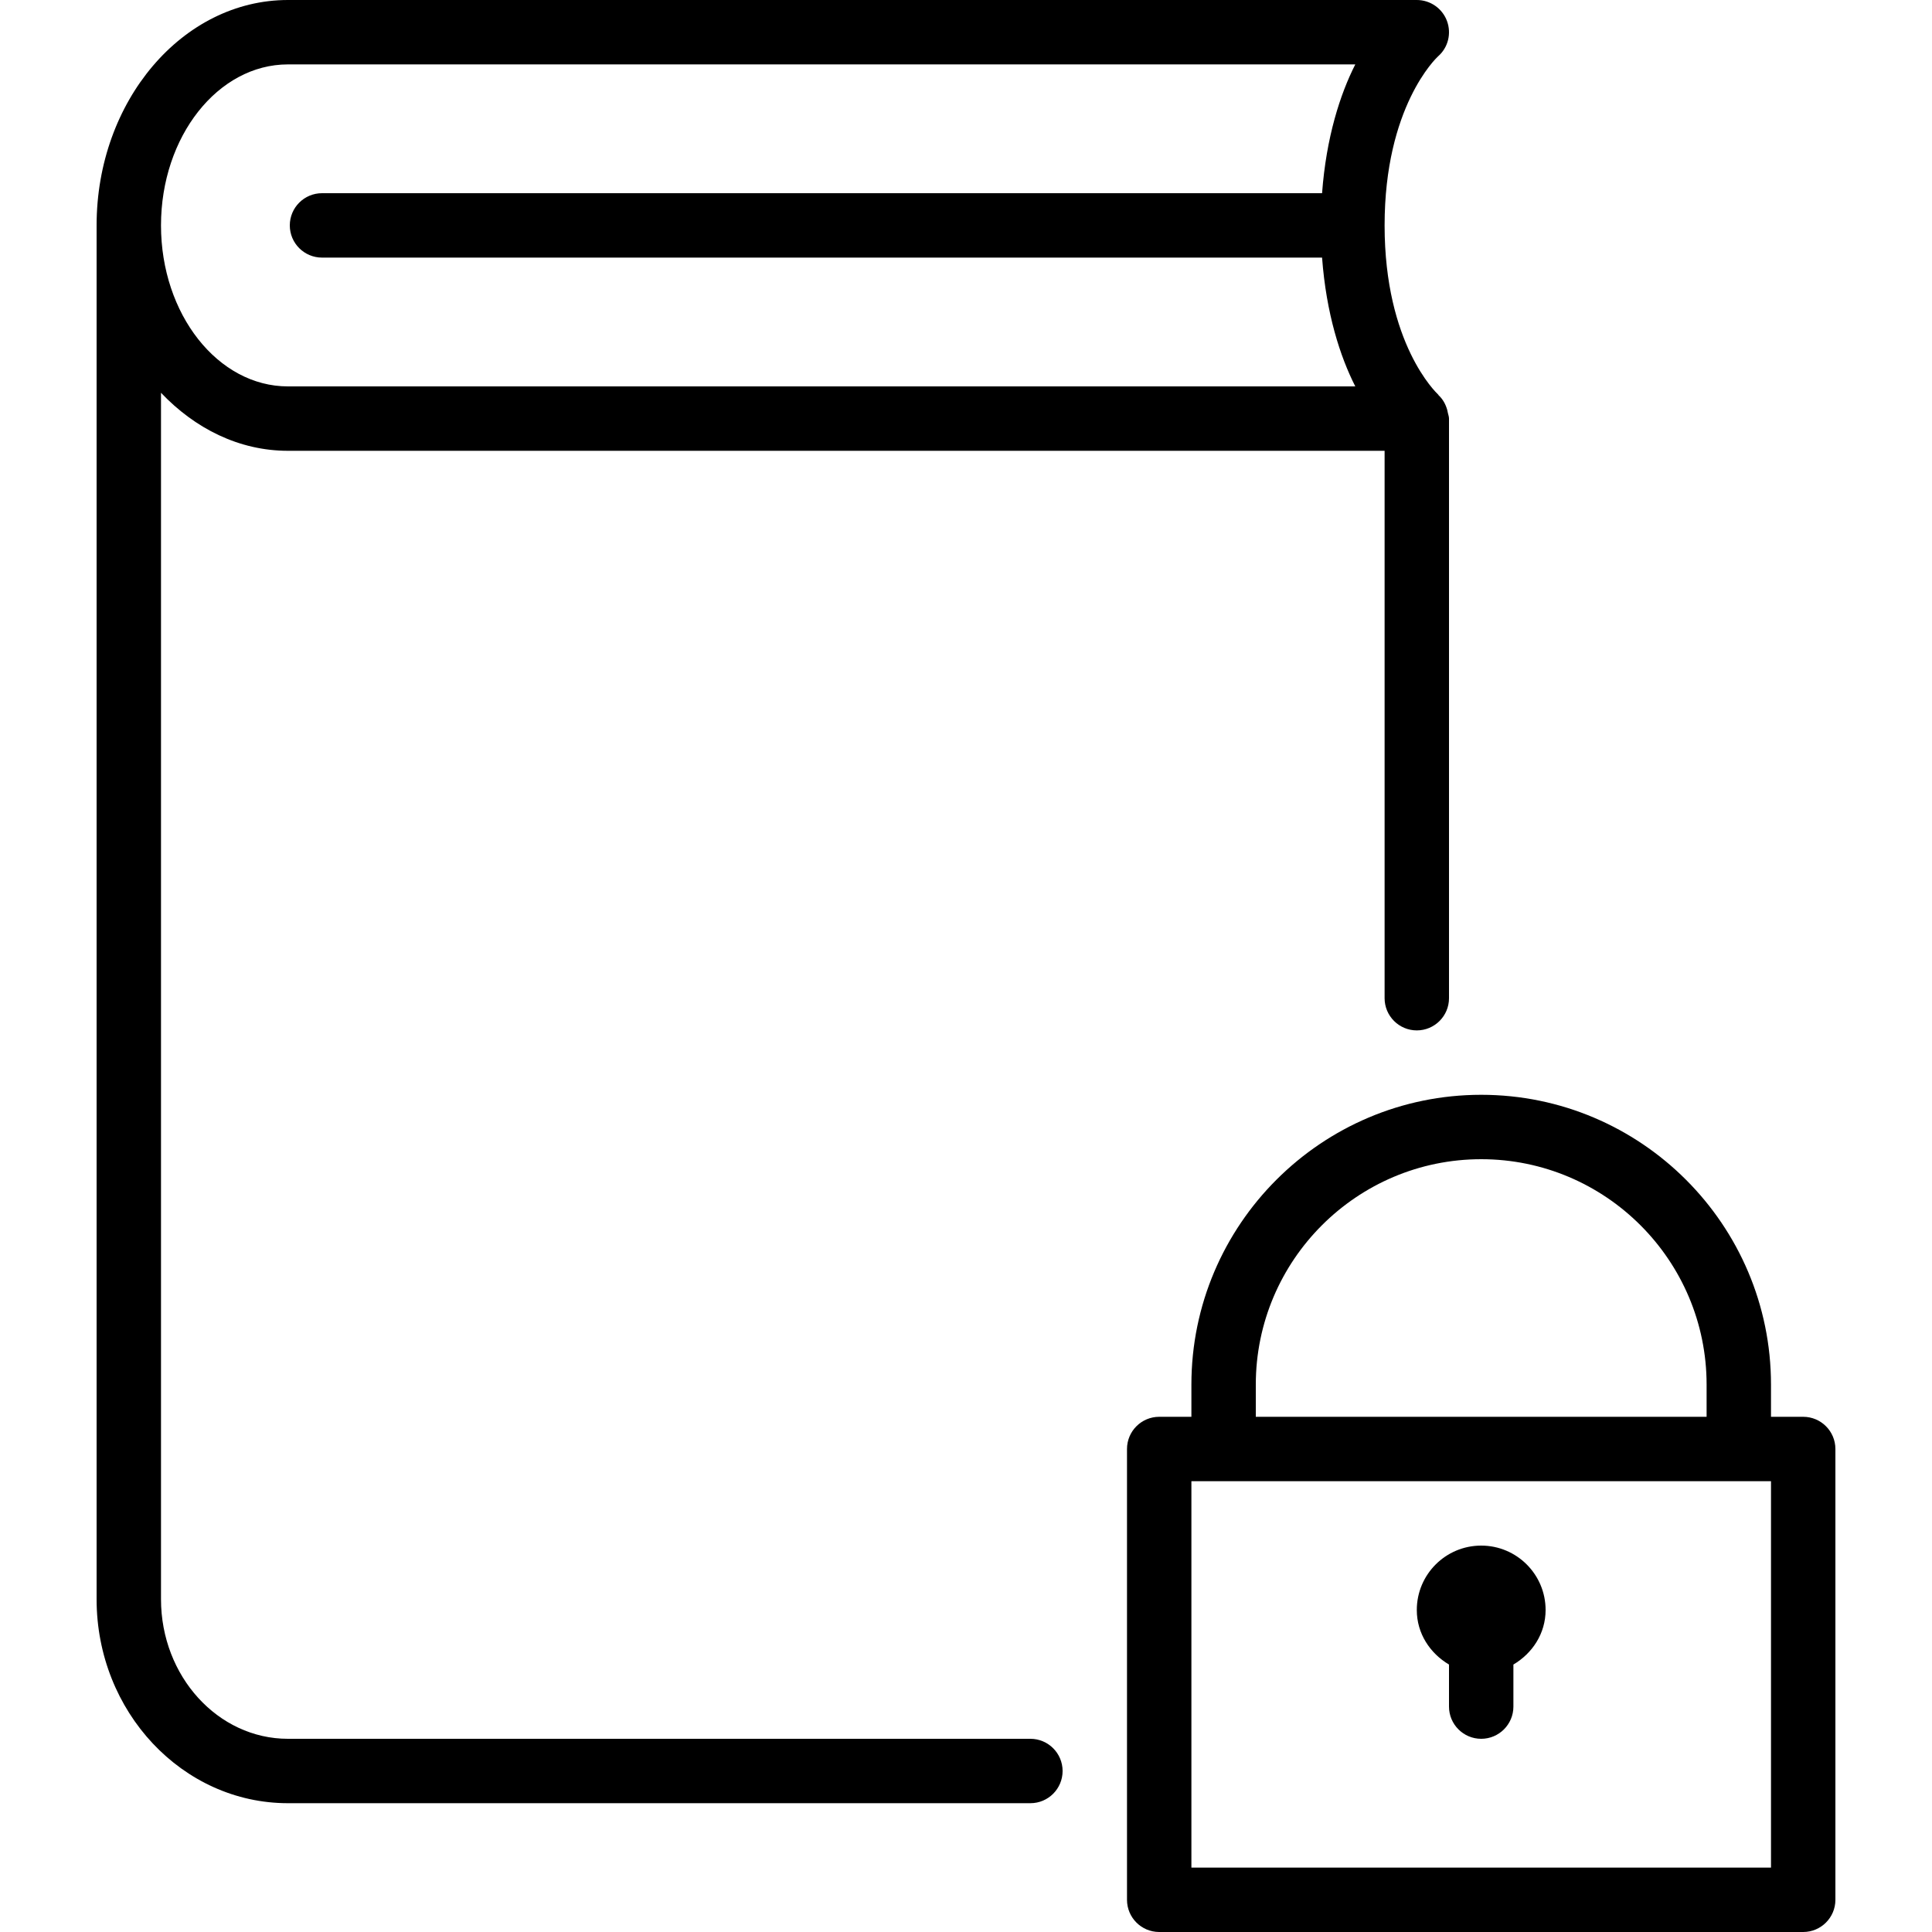 <?xml version="1.0" encoding="iso-8859-1"?>
<!-- Generator: Adobe Illustrator 19.0.0, SVG Export Plug-In . SVG Version: 6.00 Build 0)  -->
<svg version="1.1" id="Layer_1" xmlns="http://www.w3.org/2000/svg" xmlns:xlink="http://www.w3.org/1999/xlink" x="0px" y="0px"
	 viewBox="0 0 30 30" style="enable-background:new 0 0 30 30;" xml:space="preserve">
<g>
	<g>
		<path d="M16,27H4.471C3.384,27,2.5,26.028,2.5,24.833V6.099C3.026,6.653,3.712,7,4.471,7H21.5v8.5c0,0.276,0.224,0.5,0.5,0.5
			s0.5-0.224,0.5-0.5v-9c0-0.032-0.012-0.06-0.018-0.09c-0.003-0.015-0.005-0.029-0.009-0.043c-0.025-0.089-0.068-0.168-0.134-0.229
			c-0.003-0.002-0.003-0.006-0.005-0.009C22.3,6.097,21.5,5.34,21.5,3.5c0-1.84,0.8-2.597,0.829-2.624
			c0.158-0.137,0.212-0.357,0.139-0.552S22.208,0,22,0H4.471C2.833,0,1.5,1.57,1.5,3.5v21.333C1.5,26.579,2.833,28,4.471,28H16
			c0.276,0,0.5-0.224,0.5-0.5S16.276,27,16,27z M4.471,1h16.574c-0.235,0.462-0.451,1.129-0.516,2H5C4.724,3,4.5,3.224,4.5,3.5
			S4.724,4,5,4h15.529c0.065,0.871,0.281,1.538,0.516,2H4.471C3.384,6,2.5,4.879,2.5,3.5C2.5,2.121,3.384,1,4.471,1z M22.5,25.847
			V26.5c0,0.276,0.224,0.5,0.5,0.5s0.5-0.224,0.5-0.5v-0.653C23.794,25.673,24,25.366,24,25c0-0.552-0.448-1-1-1s-1,0.448-1,1
			C22,25.366,22.206,25.673,22.5,25.847z M28,22h-0.5v-0.5c0-2.481-2.019-4.5-4.5-4.5s-4.5,2.019-4.5,4.5V22H18
			c-0.276,0-0.5,0.224-0.5,0.5v7c0,0.276,0.224,0.5,0.5,0.5h10c0.276,0,0.5-0.224,0.5-0.5v-7C28.5,22.224,28.276,22,28,22z
			 M19.5,21.5c0-1.93,1.57-3.5,3.5-3.5s3.5,1.57,3.5,3.5V22h-7V21.5z M27.5,29h-9v-6h9V29z"/>
	</g>
</g>
</svg>

